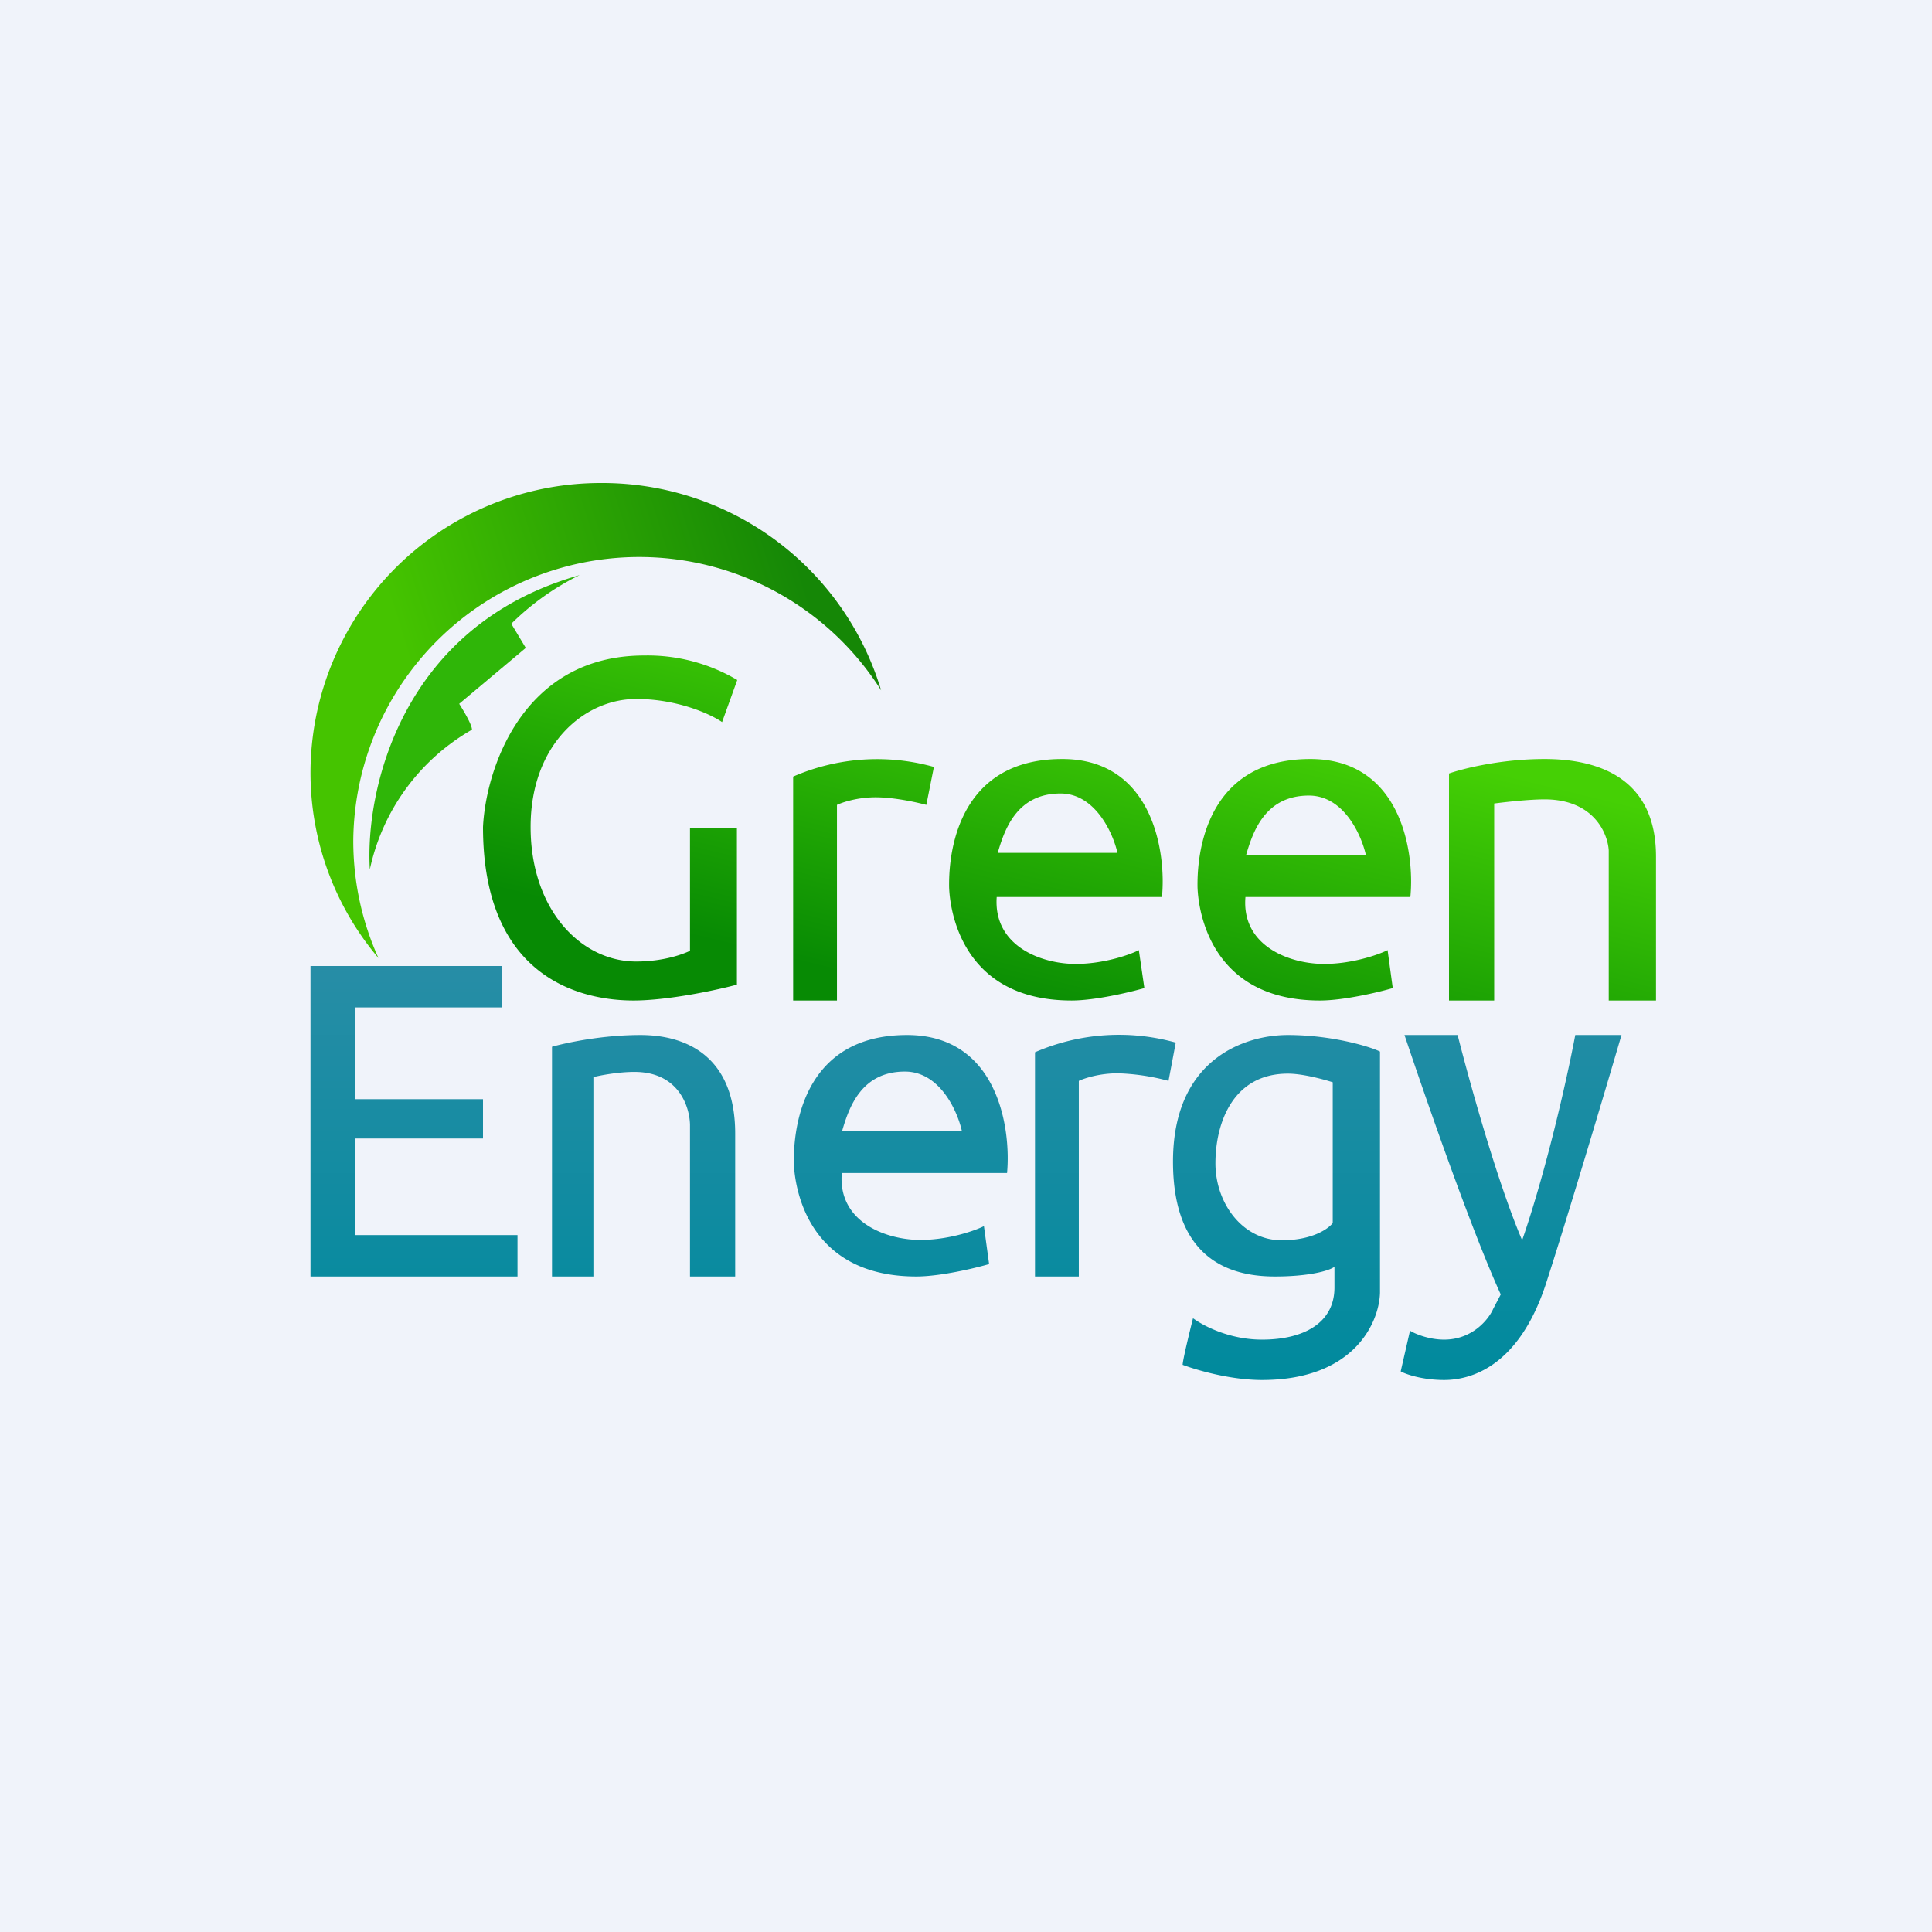 <!-- by TradeStack --><svg width="56" height="56" viewBox="0 0 56 56" xmlns="http://www.w3.org/2000/svg"><path fill="#F0F3FA" d="M0 0h56v56H0z"/><path d="M25.54 20.01a8.29 8.29 0 0 0-15.3 4.36c0 1.21.26 2.36.73 3.4A8.31 8.31 0 0 1 9 22.38 8.41 8.41 0 0 1 17.44 14a8.44 8.44 0 0 1 8.1 6.01Z" fill="url(#a5cymai23)"/><path d="M16.8 16.67c-5.21 1.47-6.22 6.3-6.08 8.53a6.15 6.15 0 0 1 2.96-4.05c0-.15-.25-.56-.37-.75l1.93-1.62-.42-.7a7.53 7.53 0 0 1 1.98-1.41Z" fill="#2FB608"/><path fill-rule="evenodd" d="M14 23.97c0 4.58 3.1 5.03 4.36 5.03 1 0 2.41-.3 3-.46V24H20v3.56c-.21.1-.77.31-1.56.31-1.6 0-3.06-1.5-3.06-3.9s1.56-3.71 3.06-3.71c1.2 0 2.16.44 2.49.67l.44-1.22a5.1 5.1 0 0 0-2.7-.71c-3.54 0-4.59 3.32-4.67 4.97Zm8.99-1.47V29h1.27v-5.67c.15-.07.58-.22 1.12-.22.55 0 1.21.15 1.47.22l.22-1.1a6.1 6.1 0 0 0-4.08.28ZM33.68 26h-4.79c-.1 1.42 1.29 1.94 2.29 1.94.8 0 1.56-.26 1.83-.4l.16 1.1c-.42.12-1.42.36-2.11.36-3.33 0-3.55-2.87-3.55-3.34 0-.46 0-3.66 3.28-3.66 2.62 0 3.02 2.7 2.89 4Zm-1.3-1.28h-3.46c.2-.69.56-1.72 1.82-1.72 1 0 1.52 1.14 1.65 1.72ZM36.1 26h4.78c.13-1.3-.27-4-2.9-4-3.27 0-3.27 3.2-3.27 3.66 0 .47.22 3.34 3.55 3.34.69 0 1.7-.24 2.11-.36l-.15-1.1c-.28.14-1.04.4-1.84.4-1 0-2.4-.52-2.28-1.94Zm.02-1.22h3.47c-.13-.58-.64-1.72-1.65-1.72-1.26 0-1.62 1.03-1.82 1.72ZM42 29v-6.58c.4-.14 1.5-.42 2.77-.42 1.6 0 3.23.58 3.23 2.83V29h-1.37v-4.35c-.03-.5-.44-1.48-1.86-1.48-.45 0-1.16.08-1.46.12V29H42Z" fill="url(#b5cymai23)"/><path fill-rule="evenodd" d="M9 28v9h6v-1.2h-4.7V33H14v-1.14h-3.7V29.2h4.26V28H9Zm20.17 6H24.4c-.12 1.42 1.28 1.94 2.28 1.94.8 0 1.56-.26 1.84-.4l.15 1.1c-.41.12-1.42.36-2.11.36-3.33 0-3.55-2.87-3.55-3.34 0-.46 0-3.66 3.28-3.66 2.63 0 3.02 2.7 2.9 4Zm-1.29-1.22h-3.47c.2-.69.56-1.72 1.82-1.72 1.01 0 1.52 1.14 1.65 1.72ZM30 37v-6.5a6.11 6.11 0 0 1 4.08-.28l-.21 1.11a6.3 6.3 0 0 0-1.47-.22c-.55 0-.98.15-1.13.22V37H30Zm-14 0v-6.66c.39-.11 1.44-.34 2.56-.34 1.41 0 2.75.68 2.75 2.86V37H20v-4.4c-.01-.51-.32-1.53-1.61-1.53-.47 0-.99.1-1.19.15V37H16Zm24-6.52v6.99c-.02.84-.73 2.53-3.42 2.53-.94 0-1.93-.3-2.3-.44 0-.13.2-.95.3-1.35.27.2 1.03.62 2 .62 1.22 0 2.1-.49 2.1-1.51v-.6c-.2.14-.83.28-1.72.28-1.11 0-2.96-.34-2.96-3.33C34 30.7 36.07 30 37.33 30c1.26 0 2.37.33 2.67.48Zm-1.37.9v4.07c-.12.16-.58.5-1.48.5-1.13 0-1.92-1.07-1.92-2.23s.5-2.6 2.1-2.6c.44 0 1.05.17 1.3.25Zm4.65 6.56.22-.42c-.85-1.86-2.18-5.7-2.79-7.52h1.54c.33 1.3 1.14 4.24 1.87 5.95.69-2 1.28-4.58 1.54-5.95H47c-.48 1.64-1.6 5.4-2.21 7.27C44 39.62 42.63 40 41.86 40c-.62 0-1.1-.16-1.26-.25l.27-1.18c.14.09.54.26.99.26.82 0 1.29-.59 1.42-.89Z" fill="url(#c5cymai23)"/><defs><linearGradient id="a5cymai23" x1="23.21" y1="16.49" x2="12.08" y2="19.99" gradientUnits="userSpaceOnUse"><stop stop-color="#158706"/><stop offset="1" stop-color="#45C400"/></linearGradient><linearGradient id="b5cymai23" x1="22.52" y1="27.74" x2="24.93" y2="17.86" gradientUnits="userSpaceOnUse"><stop stop-color="#078A04"/><stop offset="1" stop-color="#45D005"/></linearGradient><linearGradient id="c5cymai23" x1="28.5" y1="28" x2="28.5" y2="40" gradientUnits="userSpaceOnUse"><stop stop-color="#278DA6"/><stop offset="1" stop-color="#008A9D"/></linearGradient></defs></svg>
